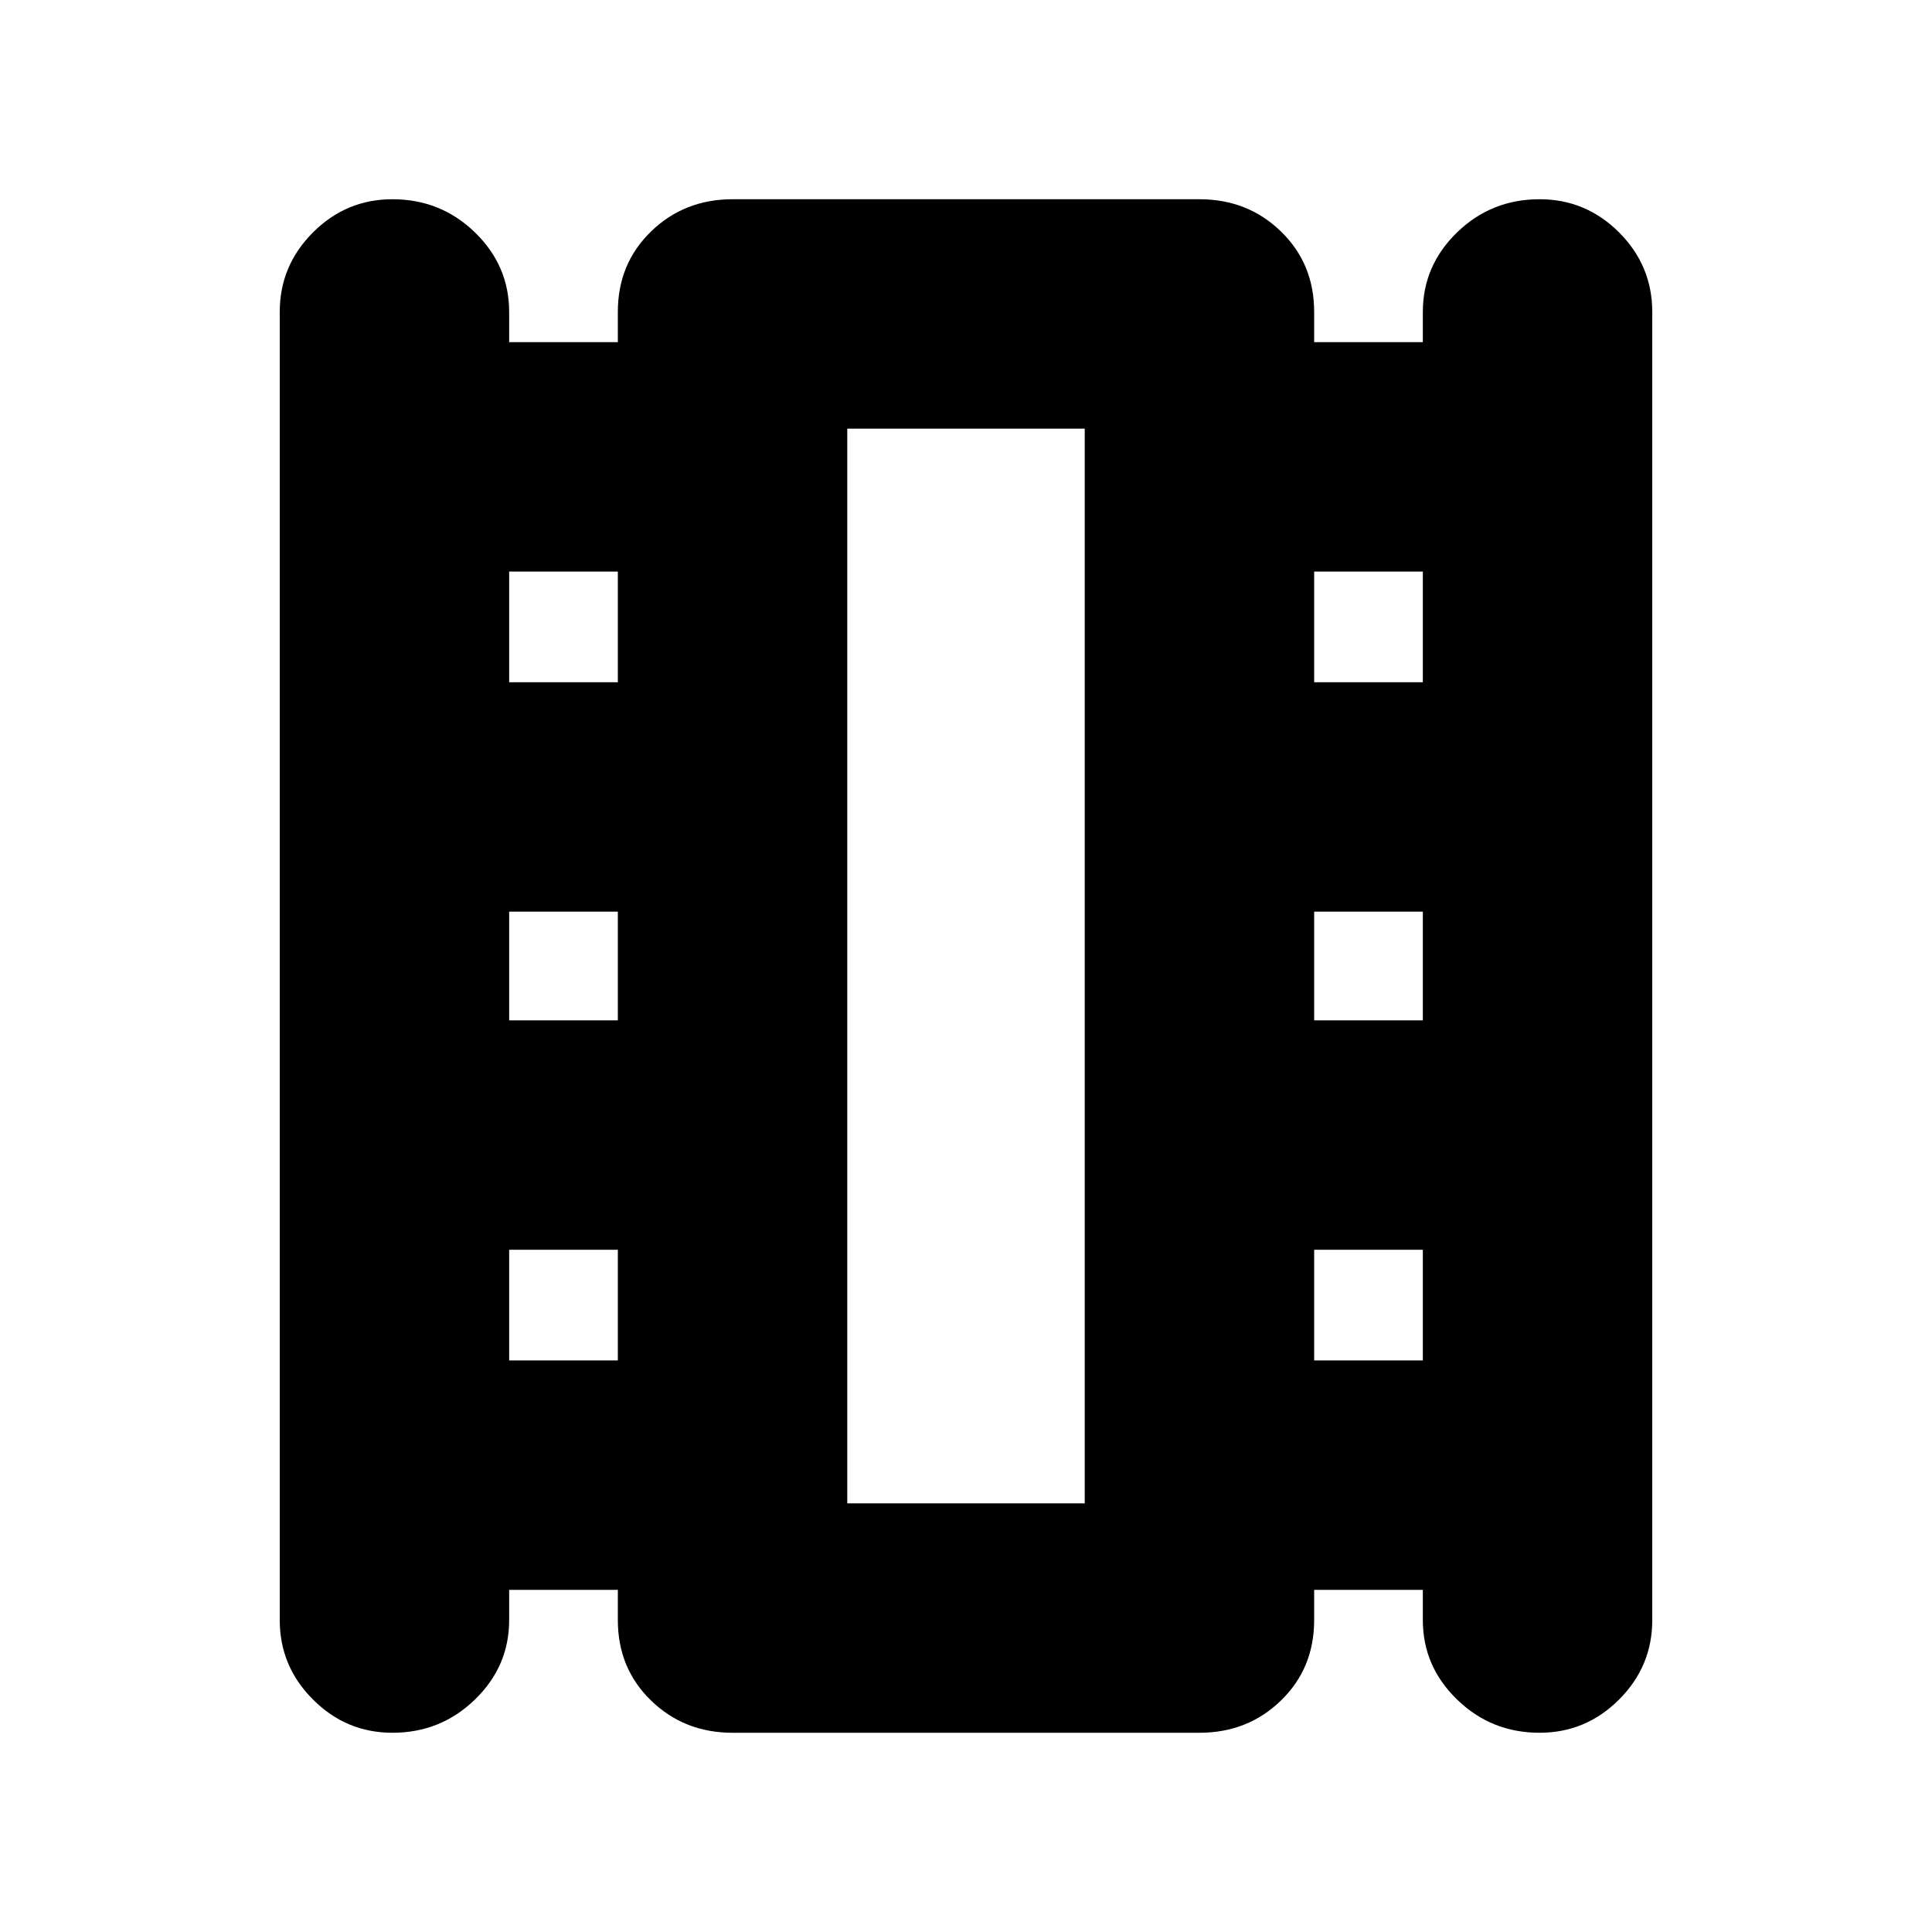 <svg xmlns="http://www.w3.org/2000/svg" height="24" width="24"><path d="M4.875 21.525Q4.3 21.525 3.888 21.112Q3.475 20.7 3.475 20.125V3.875Q3.475 3.3 3.888 2.887Q4.3 2.475 4.875 2.475Q5.475 2.475 5.9 2.887Q6.325 3.3 6.325 3.875V4.25H7.675V3.875Q7.675 3.275 8.088 2.875Q8.5 2.475 9.1 2.475H14.9Q15.5 2.475 15.912 2.875Q16.325 3.275 16.325 3.875V4.25H17.675V3.875Q17.675 3.3 18.1 2.887Q18.525 2.475 19.125 2.475Q19.7 2.475 20.113 2.887Q20.525 3.3 20.525 3.875V20.125Q20.525 20.7 20.113 21.112Q19.7 21.525 19.125 21.525Q18.525 21.525 18.1 21.112Q17.675 20.7 17.675 20.125V19.75H16.325V20.125Q16.325 20.725 15.912 21.125Q15.5 21.525 14.9 21.525H9.1Q8.5 21.525 8.088 21.125Q7.675 20.725 7.675 20.125V19.75H6.325V20.125Q6.325 20.7 5.9 21.112Q5.475 21.525 4.875 21.525ZM6.325 16.9H7.675V15.525H6.325ZM6.325 12.675H7.675V11.325H6.325ZM6.325 8.475H7.675V7.1H6.325ZM16.325 16.9H17.675V15.525H16.325ZM16.325 12.675H17.675V11.325H16.325ZM16.325 8.475H17.675V7.1H16.325ZM10.525 18.675H13.475V5.325H10.525ZM10.525 5.325H13.475Z"/></svg>
